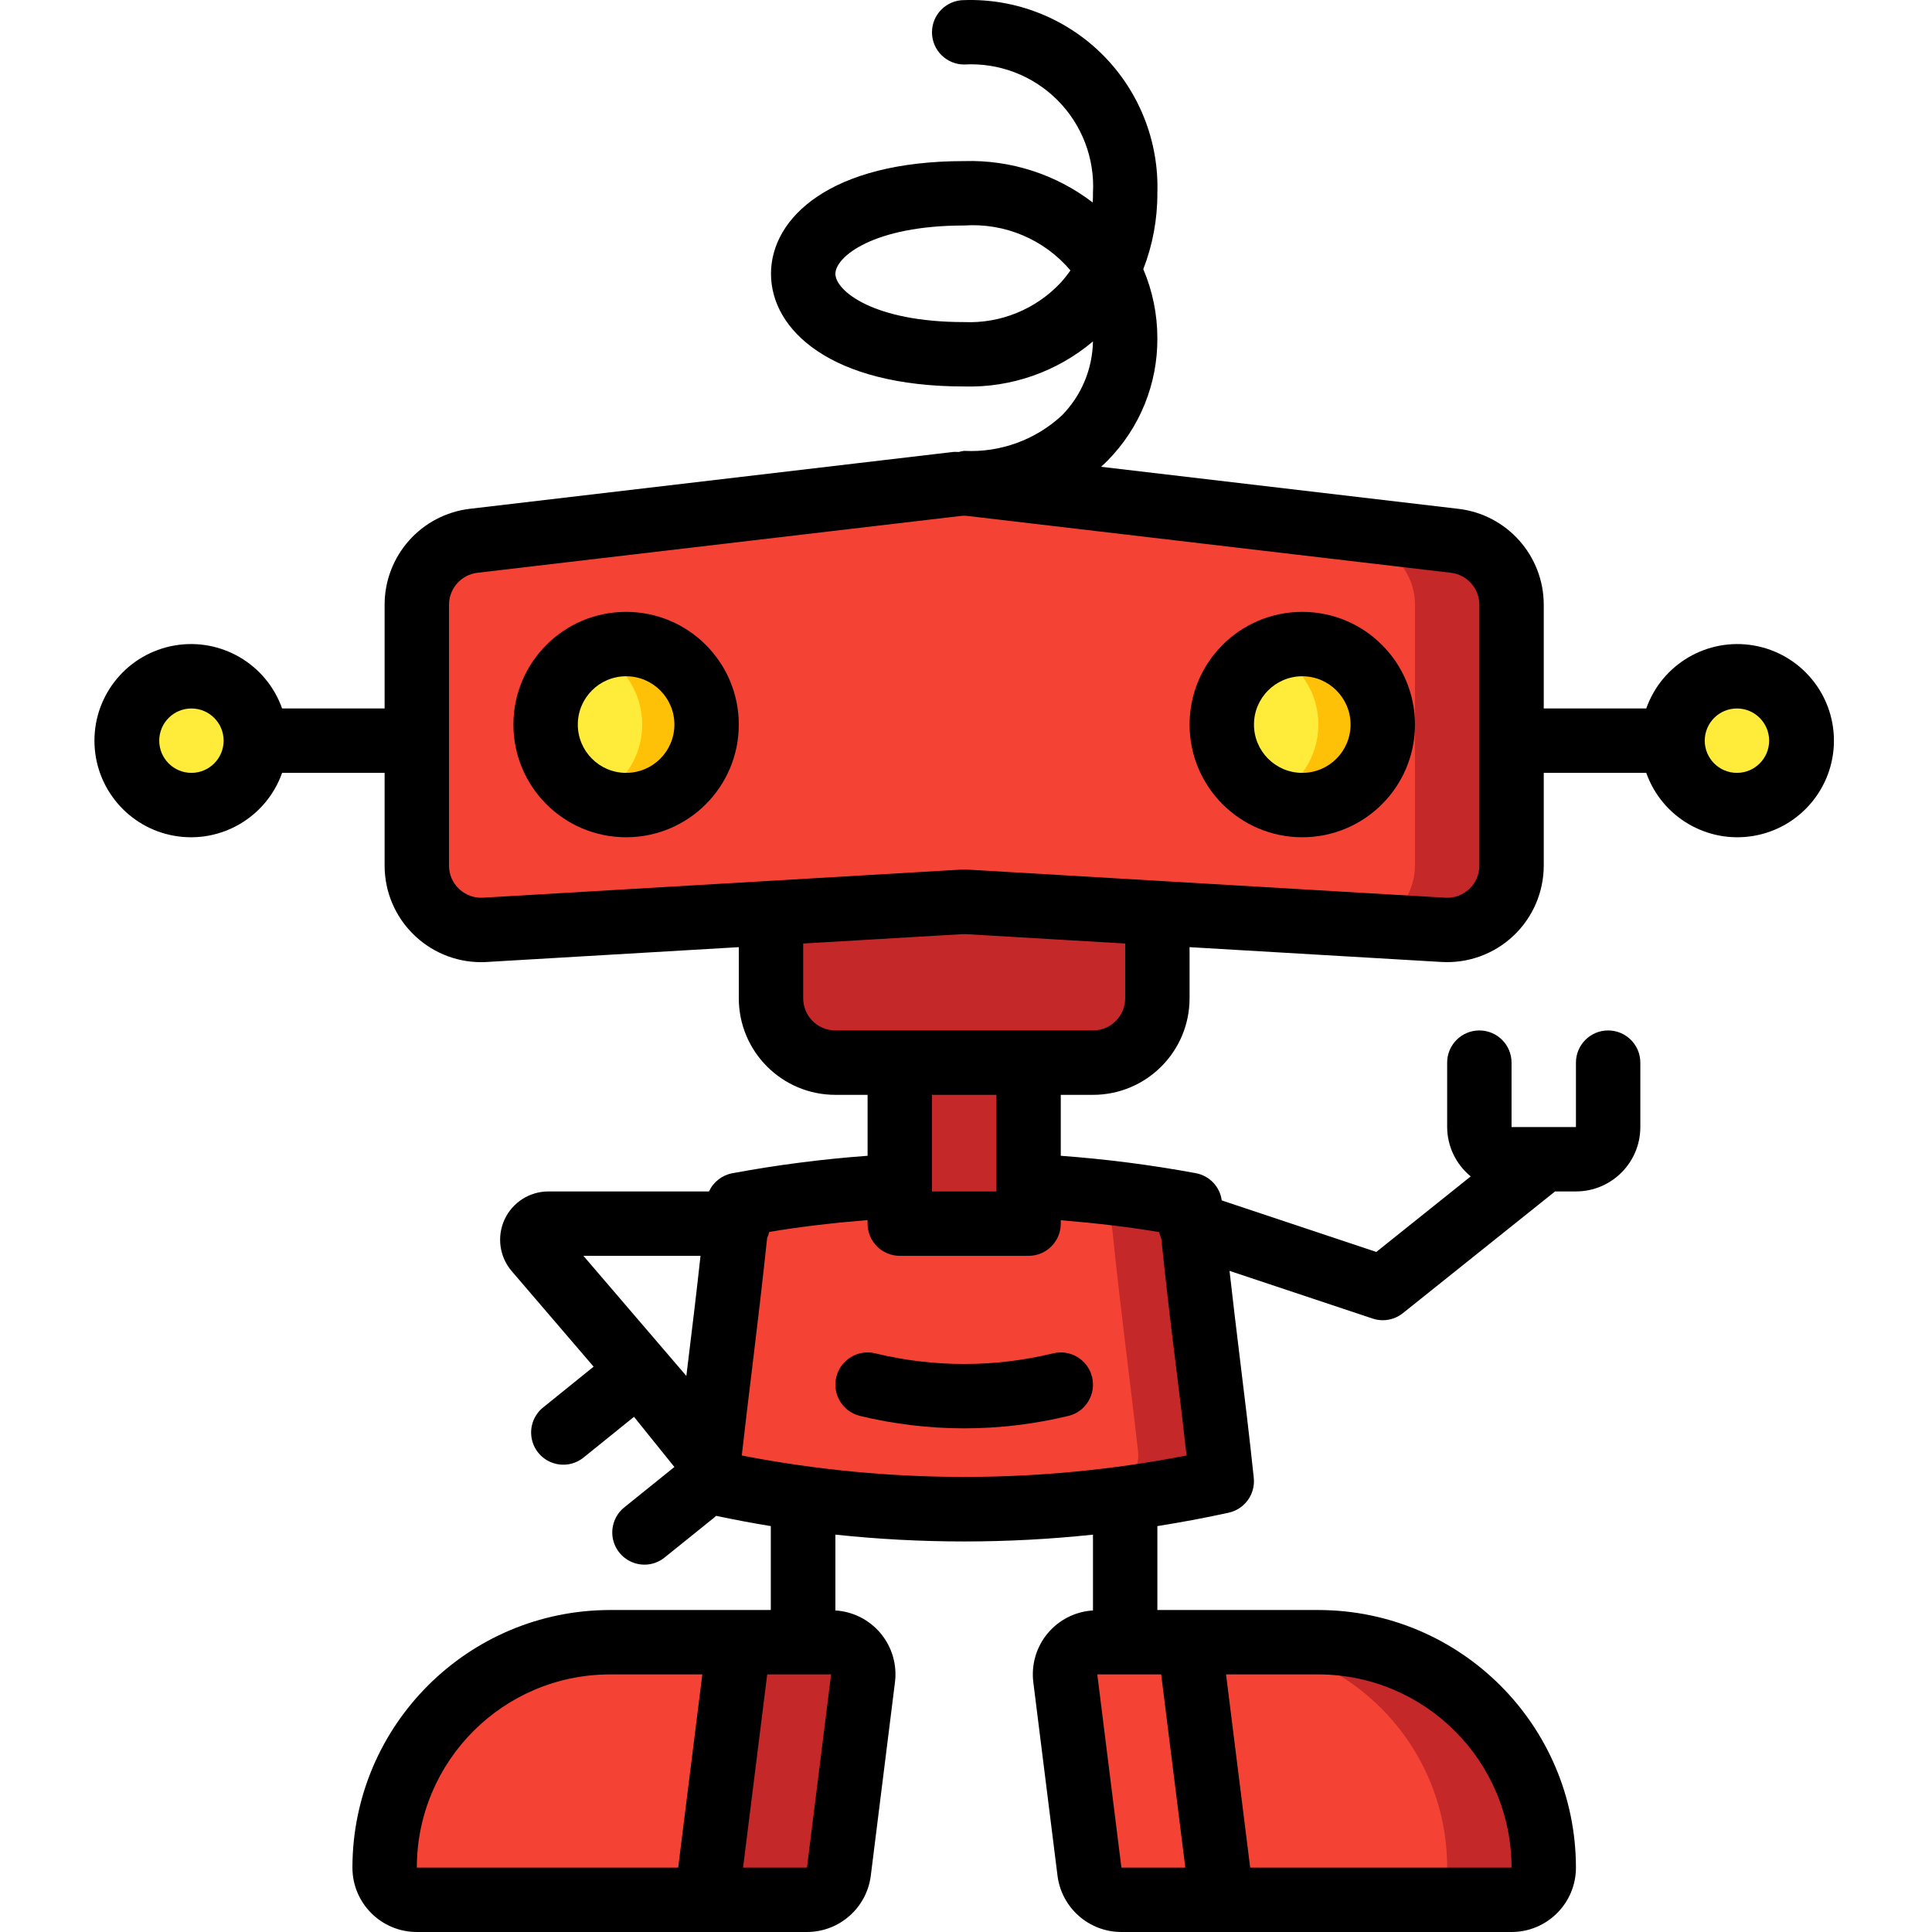 <svg height="512pt" viewBox="-25 0 512 512.027" width="512pt" xmlns="http://www.w3.org/2000/svg"><path d="m297.934 384.711c.52 4.449-2.441 8.555-6.828 9.473-40.031 7.629-81.141 7.629-121.172 0-4.383-.918-7.344-5.023-6.828-9.473 2.305-20.48 4.523-36.438 6.828-58.879.445-3.828 3.305-6.926 7.082-7.684 12.062-2.02 24.227-3.355 36.438-4.008h34.133c12.211.652 24.375 1.988 36.438 4.008 3.777.758 6.637 3.855 7.082 7.684 2.305 22.441 4.523 38.398 6.828 58.879zm0 0" fill="#c52828"/><path d="m276.602 384.711c.516 4.449-2.445 8.555-6.828 9.473-16.465 3.176-33.16 5.027-49.922 5.547-16.758-.52-33.453-2.371-49.918-5.547-4.383-.918-7.344-5.023-6.828-9.473 2.305-20.48 4.523-36.438 6.828-58.879.445-3.828 3.305-6.926 7.082-7.684 12.062-2.02 24.227-3.355 36.438-4.008h12.801c12.211.652 24.375 1.988 36.438 4.008 3.773.758 6.637 3.855 7.082 7.684 2.305 22.441 4.523 38.398 6.828 58.879zm0 0" fill="#f44335"/><path d="m213.453 272.086h34.133v52.207h-34.133zm0 0" fill="#c52828"/><path d="m281.719 242.031v22.531c0 9.426-7.641 17.066-17.066 17.066h-68.266c-9.426 0-17.066-7.641-17.066-17.066v-22.531l51.199-12.797zm0 0" fill="#c52828"/><path d="m375.586 160.285v69.117c-.012 4.703-1.957 9.195-5.379 12.422-3.422 3.227-8.016 4.906-12.711 4.645l-18.688-1.109-107.266-6.312c-.68-.086-1.367-.086-2.047 0l-11.777.684-114.176 6.738c-2.355.121-4.711-.258-6.91-1.109-6.695-2.461-11.152-8.824-11.18-15.957v-69.117c-.016-8.68 6.484-15.984 15.105-16.984l117.16-13.738 10.84-1.277c1.301-.172 2.621-.172 3.926 0l128 15.016c8.617 1 15.117 8.305 15.102 16.984zm0 0" fill="#c52828"/><path d="m349.988 160.285v69.117c-.027 7.133-4.484 13.496-11.18 15.957-2.203.852-4.555 1.23-6.914 1.109l-114.176-6.738-11.773-.684c-.68-.086-1.371-.086-2.051 0l-107.262 6.312c-6.695-2.461-11.152-8.824-11.18-15.957v-69.117c-.016-8.68 6.484-15.984 15.105-16.984l117.16-13.738 117.164 13.738c8.617 1 15.117 8.305 15.105 16.984zm0 0" fill="#f44335"/><path d="m162.254 192.027c0 11.781-9.551 21.332-21.336 21.332-2.938.016-5.848-.594-8.531-1.789-7.762-3.402-12.773-11.07-12.773-19.543s5.012-16.141 12.773-19.543c2.684-1.195 5.594-1.805 8.531-1.789 11.785 0 21.336 9.551 21.336 21.332zm0 0" fill="#fec108"/><path d="m341.453 192.027c0 11.781-9.551 21.332-21.332 21.332-2.941.016-5.852-.594-8.535-1.789-7.762-3.402-12.773-11.07-12.773-19.543s5.012-16.141 12.773-19.543c2.684-1.195 5.594-1.805 8.535-1.789 11.781 0 21.332 9.551 21.332 21.332zm0 0" fill="#fec108"/><g fill="#ffeb3a"><path d="m145.188 192.027c.016 8.484-5.016 16.164-12.801 19.543-7.762-3.402-12.773-11.07-12.773-19.543s5.012-16.141 12.773-19.543c7.785 3.379 12.816 11.059 12.801 19.543zm0 0"/><path d="m324.387 192.027c.016 8.484-5.016 16.164-12.801 19.543-7.762-3.402-12.773-11.07-12.773-19.543s5.012-16.141 12.773-19.543c7.785 3.379 12.816 11.059 12.801 19.543zm0 0"/><path d="m42.785 196.293c0 9.426-7.641 17.066-17.066 17.066s-17.066-7.641-17.066-17.066 7.641-17.066 17.066-17.066 17.066 7.641 17.066 17.066zm0 0"/><path d="m452.387 196.293c0 9.426-7.641 17.066-17.066 17.066-9.426 0-17.066-7.641-17.066-17.066s7.641-17.066 17.066-17.066c9.426 0 17.066 7.641 17.066 17.066zm0 0"/></g><path d="m203.727 444.785-6.402 51.199c-.516 4.277-4.141 7.496-8.445 7.508h-103.426c-4.711 0-8.535-3.82-8.535-8.531 0-32.988 26.746-59.734 59.734-59.734h58.625c2.438.008 4.754 1.055 6.371 2.883 1.613 1.824 2.371 4.254 2.078 6.676zm0 0" fill="#c52828"/><path d="m384.121 494.961c0 4.711-3.82 8.531-8.535 8.531h-103.422c-4.309-.012-7.934-3.23-8.449-7.508l-6.402-51.199c-.289-2.422.465-4.852 2.078-6.676 1.617-1.828 3.934-2.875 6.371-2.883h58.625c32.988 0 59.734 26.746 59.734 59.734zm0 0" fill="#c52828"/><path d="m178.125 444.785-6.398 51.199c-.52 4.277-4.141 7.496-8.449 7.508h-77.824c-4.711 0-8.535-3.82-8.535-8.531 0-32.988 26.746-59.734 59.734-59.734h33.023c2.438.008 4.758 1.055 6.371 2.883 1.613 1.824 2.371 4.254 2.078 6.676zm0 0" fill="#f44335"/><path d="m358.52 494.961c0 4.711-3.82 8.531-8.531 8.531h-77.824c-4.309-.012-7.934-3.23-8.449-7.508l-6.402-51.199c-.289-2.422.465-4.852 2.078-6.676 1.617-1.828 3.934-2.875 6.371-2.883h33.023c32.992 0 59.734 26.746 59.734 59.734zm0 0" fill="#f44335"/><path d="m140.918 162.16c-16.492 0-29.863 13.371-29.863 29.867s13.371 29.867 29.863 29.867c16.496 0 29.867-13.371 29.867-29.867s-13.371-29.867-29.867-29.867zm0 42.668c-7.066 0-12.797-5.73-12.797-12.801 0-7.07 5.73-12.801 12.797-12.801 7.07 0 12.801 5.73 12.801 12.801 0 7.07-5.73 12.801-12.801 12.801zm0 0"/><path d="m320.121 221.895c16.492 0 29.867-13.371 29.867-29.867s-13.375-29.867-29.867-29.867c-16.496 0-29.867 13.371-29.867 29.867s13.371 29.867 29.867 29.867zm0-42.668c7.066 0 12.797 5.73 12.797 12.801 0 7.07-5.73 12.801-12.797 12.801-7.07 0-12.801-5.73-12.801-12.801 0-7.07 5.73-12.801 12.801-12.801zm0 0"/><path d="m230.52 119.492c-.492.055-.977.152-1.449.293-.512 0-1.035-.062-1.547 0l-128 15.059c-12.887 1.52-22.602 12.445-22.605 25.422v27.496h-27.168c-4.156-11.758-16.176-18.809-28.465-16.699-12.289 2.109-21.27 12.762-21.27 25.23s8.98 23.125 21.27 25.234c12.289 2.105 24.309-4.945 28.465-16.699h27.168v24.566c0 14.141 11.465 25.602 25.602 25.602.504 0 1 0 1.504-.051l66.762-3.926v13.543c0 14.137 11.461 25.598 25.602 25.598h8.531v16.152c-12.039.883-24.027 2.43-35.898 4.637-2.699.52-4.984 2.312-6.137 4.812h-42.555c-4.996 0-9.539 2.91-11.629 7.449-2.086 4.543-1.344 9.883 1.91 13.68l21.699 25.309-13.293 10.734c-2.422 1.898-3.633 4.953-3.172 7.992.461 3.043 2.523 5.602 5.395 6.695 2.875 1.098 6.117.562 8.484-1.402l13.289-10.727 10.707 13.297-13.293 10.711c-2.816 2.27-3.891 6.07-2.688 9.48 1.207 3.41 4.43 5.688 8.047 5.691 1.945.004 3.832-.664 5.34-1.895l13.305-10.711c.117-.102.211-.23.332-.332 4.828 1.008 9.676 1.945 14.508 2.723v22.238h-42.617c-37.684.043-68.223 30.582-68.266 68.266 0 9.426 7.641 17.066 17.066 17.066h103.398c8.602-.008 15.855-6.414 16.922-14.949l6.398-51.199c.594-4.656-.766-9.344-3.758-12.957-2.992-3.613-7.344-5.824-12.027-6.109v-20.094c22.691 2.41 45.574 2.41 68.266 0v20.094c-4.684.281-9.043 2.488-12.039 6.102-2.996 3.613-4.359 8.309-3.766 12.965l6.402 51.199c1.066 8.543 8.328 14.953 16.938 14.949h103.398c9.426 0 17.066-7.641 17.066-17.066-.043-37.684-30.582-68.223-68.266-68.266h-42.668v-22.238c6.34-1.016 12.656-2.176 18.918-3.559 4.238-.945 7.09-4.918 6.633-9.234-1.23-11.68-2.457-21.664-3.68-31.633-.914-7.477-1.824-15.035-2.746-23.219l37.914 12.637c.867.297 1.777.445 2.695.445 1.938 0 3.82-.66 5.332-1.871l40.34-32.262h5.527c9.426 0 17.066-7.641 17.066-17.066v-17.066c0-4.715-3.82-8.535-8.531-8.535-4.715 0-8.535 3.82-8.535 8.535v17.066h-17.066v-17.066c0-4.715-3.82-8.535-8.531-8.535-4.715 0-8.535 3.82-8.535 8.535v17.066c.02 5.074 2.312 9.875 6.246 13.082l-25.02 20.02-40.961-13.656c-.484-3.621-3.234-6.527-6.824-7.211-11.855-2.195-23.82-3.734-35.84-4.617v-16.152h8.531c14.141 0 25.602-11.461 25.602-25.598v-13.543l66.754 3.926c7.039.414 13.938-2.09 19.07-6.926 5.129-4.836 8.039-11.574 8.043-18.625v-24.566h27.168c4.156 11.754 16.176 18.805 28.465 16.699 12.289-2.109 21.273-12.766 21.273-25.234s-8.984-23.121-21.273-25.23c-12.289-2.109-24.309 4.941-28.465 16.699h-27.168v-27.496c-.008-12.973-9.719-23.895-22.605-25.41l-94.719-11.145c.621-.566 1.254-1.129 1.797-1.707 8.484-8.633 13.203-20.273 13.125-32.375.004-6.289-1.266-12.512-3.727-18.297 2.488-6.41 3.754-13.23 3.727-20.105.457-13.715-4.789-27.004-14.492-36.707-9.703-9.699-22.992-14.949-36.707-14.492-4.711 0-8.531 3.82-8.531 8.535 0 4.711 3.82 8.531 8.531 8.531 9.203-.52 18.191 2.91 24.707 9.426 6.52 6.52 9.945 15.504 9.426 24.707 0 .855 0 1.621-.074 2.434-9.754-7.469-21.781-11.34-34.059-10.965-35.371 0-51.199 15-51.199 29.867 0 14.863 15.828 29.863 51.199 29.863 12.461.355 24.613-3.898 34.133-11.945-.129 7.332-3.062 14.336-8.191 19.574-7.016 6.523-16.375 9.93-25.941 9.438zm-204.801 85.336c-4.711 0-8.531-3.82-8.531-8.535 0-4.711 3.82-8.531 8.531-8.531 4.715 0 8.535 3.82 8.535 8.531 0 4.715-3.82 8.535-8.535 8.535zm110.934 238.934h24.465l-6.398 51.199h-69.266c.027-28.266 22.934-51.172 51.199-51.199zm52.199 59.73v-8.531zm0-8.531h-16.93l6.398-51.199h16.93zm76.945-51.199h16.93l6.398 51.199h-16.938zm109.789 51.199h-69.266l-6.398-51.199h24.465c28.266.027 51.172 22.934 51.199 51.199zm59.734-307.199c4.711 0 8.531 3.82 8.531 8.531 0 4.715-3.82 8.535-8.531 8.535-4.715 0-8.535-3.82-8.535-8.535 0-4.711 3.82-8.531 8.535-8.531zm-179.199-112.871c-6.598 7.062-15.949 10.887-25.602 10.469-24.125 0-34.133-8.336-34.133-12.797 0-4.465 10.008-12.801 34.133-12.801 10.742-.734 21.195 3.684 28.16 11.895-.785 1.129-1.641 2.211-2.559 3.234zm-95.48 257.938c-1.066 9.777-2.133 18.535-3.191 27.203l-.562 4.625-27.281-31.828zm121.539-6.297c.133.586.324 1.156.574 1.707 1.312 12.578 2.559 23.227 3.898 33.832.938 7.621 1.867 15.266 2.809 23.672-38.93 7.57-78.953 7.57-117.883 0 .941-8.406 1.879-16.051 2.809-23.672 1.305-10.648 2.562-21.332 3.918-33.988.242-.512.43-1.047.562-1.594 8.637-1.453 17.348-2.426 26.051-3.141v.945c0 4.715 3.824 8.535 8.535 8.535h34.133c4.715 0 8.535-3.82 8.535-8.535v-.902c8.711.715 17.422 1.688 26.059 3.141zm-43.125-10.77h-17.066v-25.602h17.066zm34.133-51.199c0 4.711-3.82 8.531-8.535 8.531h-68.266c-4.715 0-8.535-3.82-8.535-8.531v-14.508l42.199-2.484c.324-.016.648-.016.973 0l42.164 2.484zm93.867-104.297v69.121c.004 2.352-.965 4.602-2.672 6.215-1.711 1.617-4.012 2.453-6.359 2.316l-125.969-7.414c-.52 0-1.031-.051-1.543-.051s-1 0-1.492.051l-126.004 7.406c-2.344.137-4.641-.699-6.352-2.312-1.719-1.602-2.691-3.852-2.676-6.203v-69.121c0-4.328 3.242-7.969 7.543-8.473l128-15.051c.652-.082 1.316-.082 1.969 0l128 15.051c4.301.5 7.547 4.137 7.555 8.465zm0 0"/><path d="m206.969 358.676c-4.578-1.133-9.203 1.66-10.336 6.238-1.129 4.574 1.664 9.203 6.238 10.332 18.168 4.402 37.129 4.402 55.297 0 4.574-1.129 7.367-5.758 6.238-10.332-1.133-4.578-5.758-7.371-10.336-6.238-15.477 3.754-31.625 3.754-47.102 0zm0 0"/></svg>